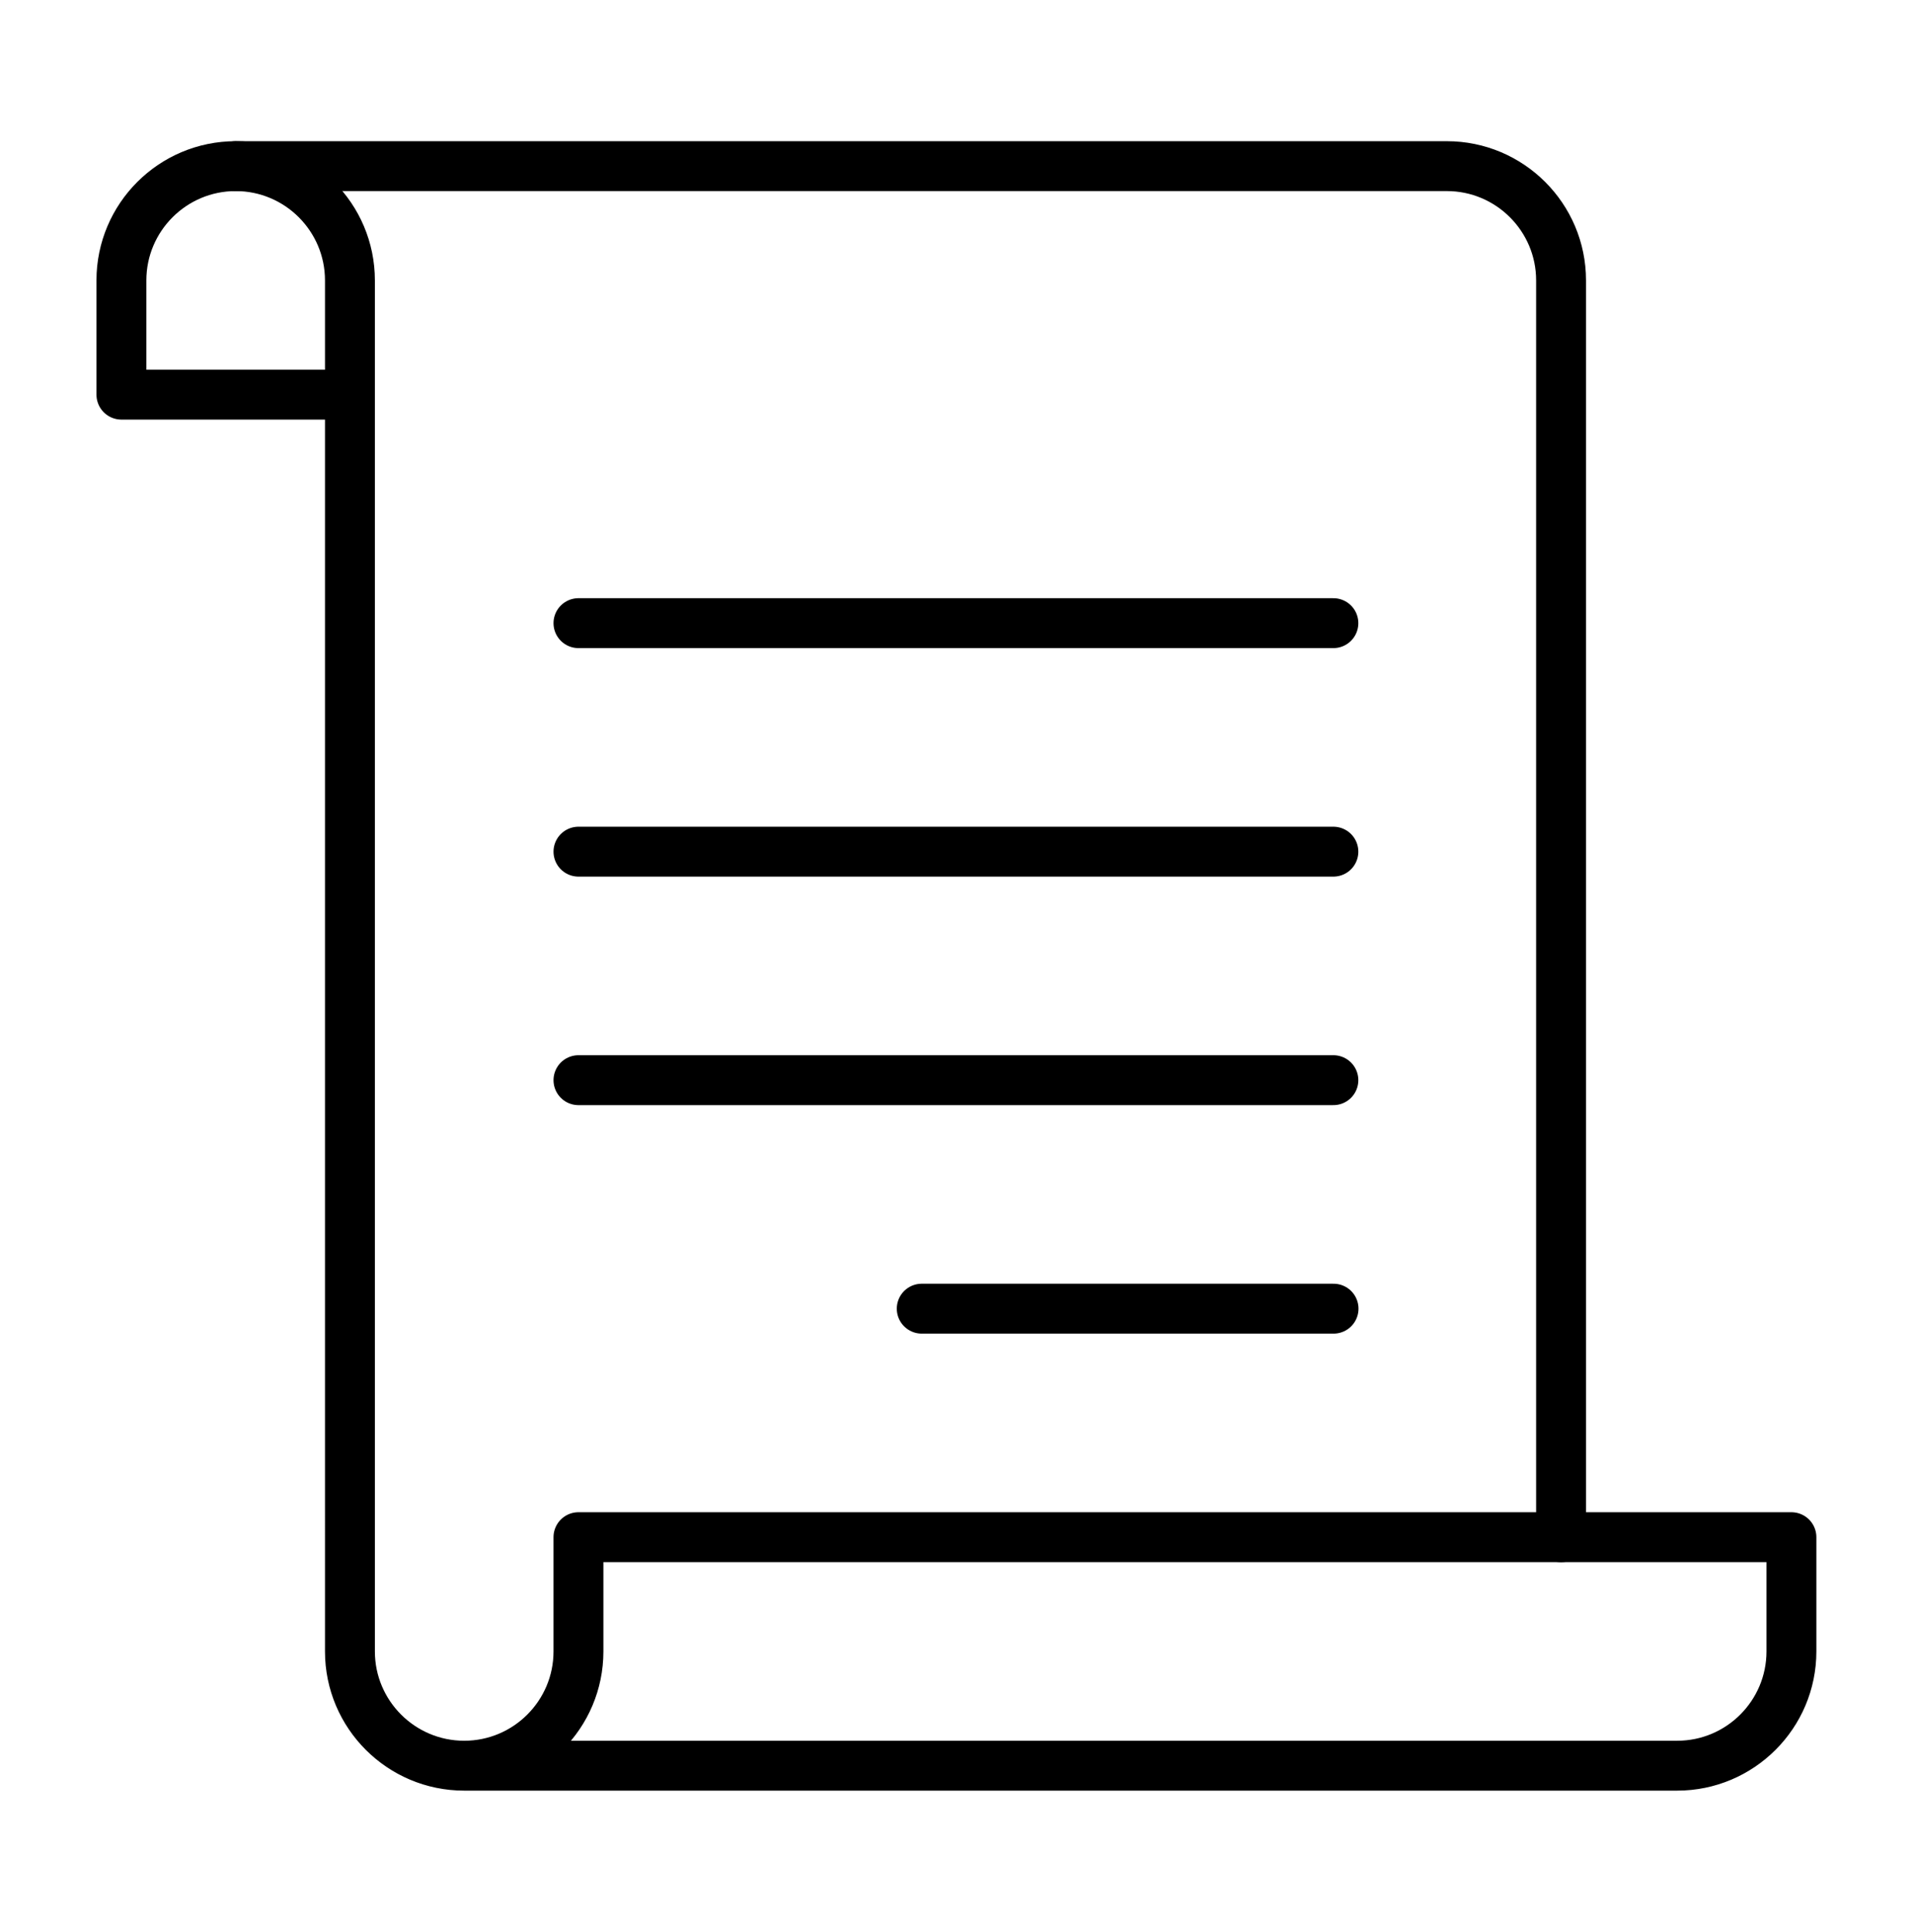 <svg id="Layer_1" xmlns="http://www.w3.org/2000/svg" viewBox="0 0 115.02 116.16"><defs><style>.cls-1{fill:none;stroke:#000;stroke-linecap:round;stroke-linejoin:round;stroke-width:3px}</style></defs><path class="cls-1" d="M21.04 23.73H7.3v-6.87c0-3.79 3.08-6.87 6.87-6.87s6.87 3.08 6.87 6.87V99.3c0 3.79 3.08 6.87 6.87 6.87m0 0c3.79 0 6.87-3.08 6.87-6.87v-6.87h72.93v6.87c0 3.79-3.08 6.87-6.87 6.87H27.91z"/><path class="cls-1" d="M14.17 9.99h72.82c3.79 0 6.87 3.08 6.87 6.87v75.57M34.78 37.47h45.39M34.78 51.21h45.39M34.78 64.95h45.39M55.42 78.69h24.76"/></svg>